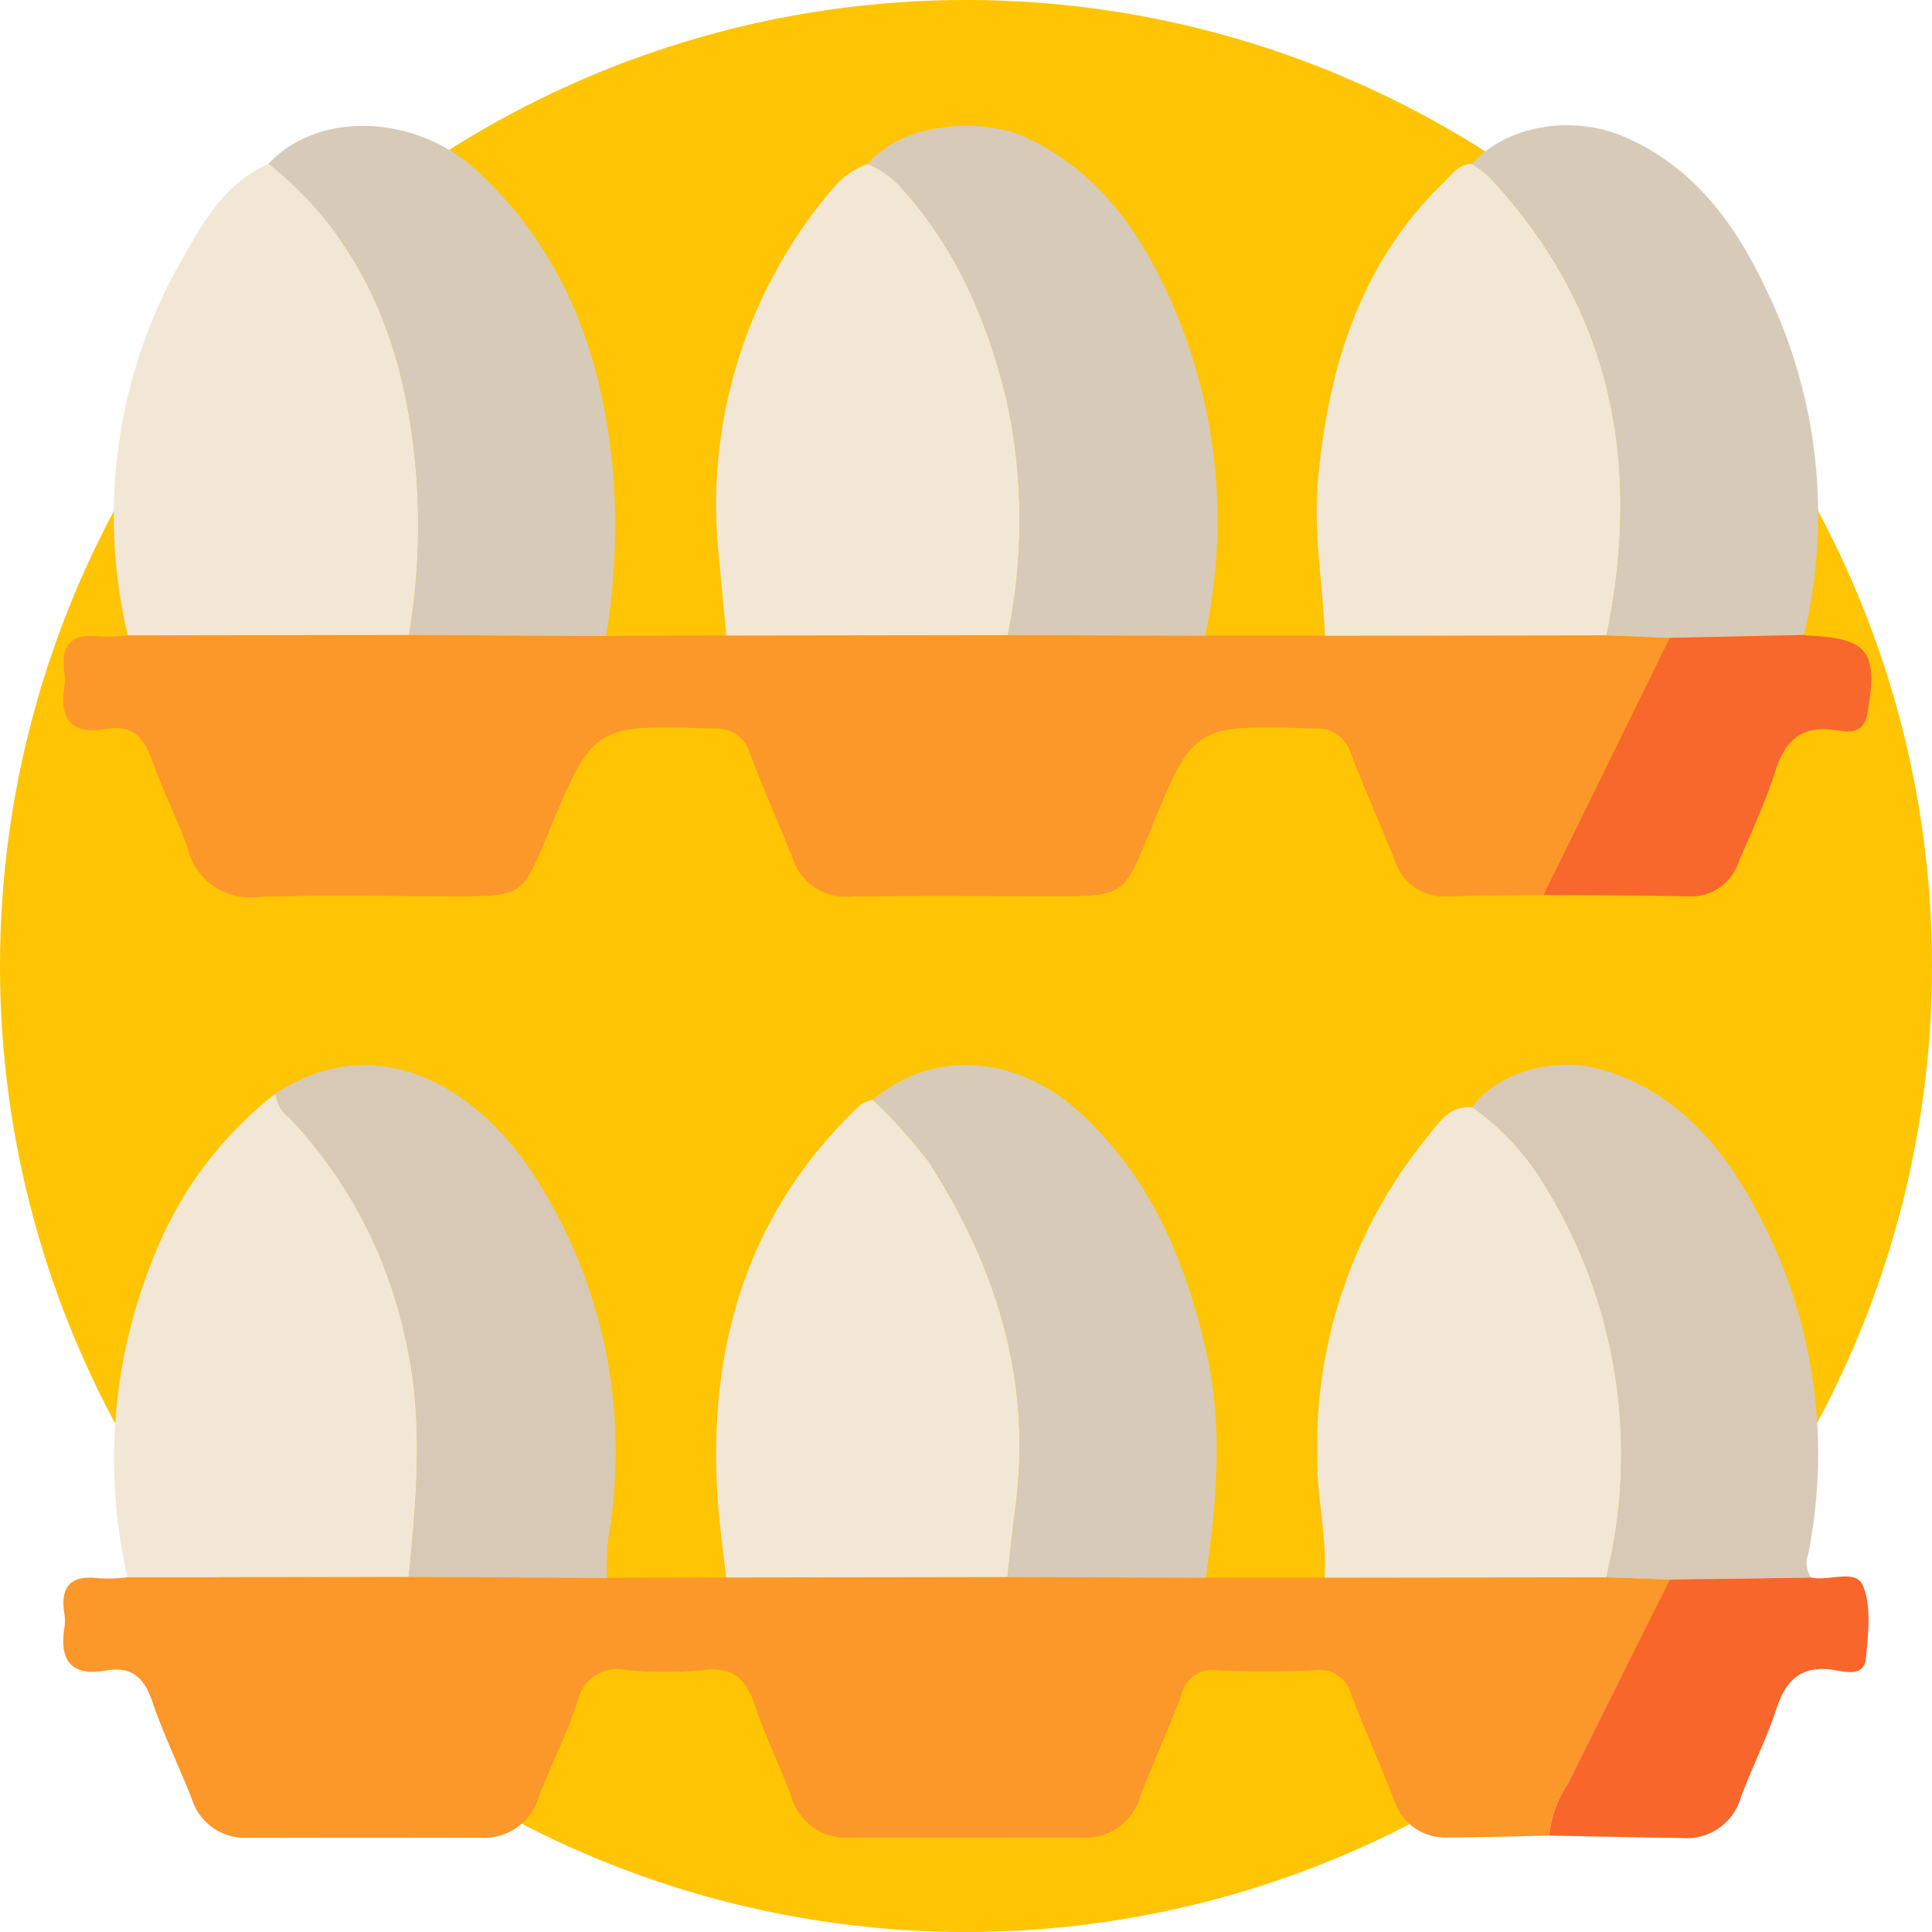 <svg xmlns="http://www.w3.org/2000/svg" xmlns:xlink="http://www.w3.org/1999/xlink" width="129" height="129" viewBox="0 0 129 129">
  <defs>
    <clipPath id="clip-path">
      <rect id="Rectángulo_353310" data-name="Rectángulo 353310" width="120.724" height="114.361" fill="none"/>
    </clipPath>
  </defs>
  <g id="Grupo_1003279" data-name="Grupo 1003279" transform="translate(-1090 -565)">
    <circle id="Elipse_5696" data-name="Elipse 5696" cx="64.5" cy="64.5" r="64.5" transform="translate(1090 565)" fill="#ffc403"/>
    <g id="Grupo_1003176" data-name="Grupo 1003176" transform="translate(1094.219 573.363)">
      <g id="Grupo_1003175" data-name="Grupo 1003175" clip-path="url(#clip-path)">
        <path id="Trazado_715807" data-name="Trazado 715807" d="M36.243,72.4l8.037-.034,18.79-.026,13.167.036,8.012.005,18.8-.029,4.22.172L98.839,89.7c-2.111.025-4.222.025-6.332.083a3.445,3.445,0,0,1-3.6-2.413c-.956-2.393-2.022-4.744-2.938-7.152a2.323,2.323,0,0,0-2.47-1.636c-8.021-.259-8.021-.285-11.017,7.066-1.657,4.065-1.752,4.129-6.211,4.129-4.537,0-9.076-.053-13.612.024a3.75,3.75,0,0,1-3.97-2.6c-.917-2.324-1.952-4.6-2.828-6.942a2.315,2.315,0,0,0-2.449-1.674c-8.016-.264-8.016-.291-11.135,7.245-1.6,3.866-1.724,3.951-5.855,3.951-4.459,0-8.922-.107-13.376.041a4.277,4.277,0,0,1-4.736-3.245c-.69-1.989-1.672-3.876-2.372-5.862-.54-1.531-1.342-2.411-3.071-2.106-2.291.4-3.141-.623-2.785-2.838a3.111,3.111,0,0,0,0-.937c-.275-1.859.5-2.622,2.366-2.394a11,11,0,0,0,1.868-.079l18.78-.027,13.15.073" transform="translate(0 -38.3)" fill="#fc9729"/>
        <path id="Trazado_715808" data-name="Trazado 715808" d="M99.226,223.284c-2.266.046-4.531.125-6.8.127a3.573,3.573,0,0,1-3.565-2.534c-.911-2.33-1.935-4.616-2.836-6.95a2.176,2.176,0,0,0-2.407-1.692,63.359,63.359,0,0,1-6.577,0,2.141,2.141,0,0,0-2.39,1.691c-.85,2.269-1.871,4.474-2.731,6.74a3.827,3.827,0,0,1-3.9,2.761q-7.755-.015-15.51,0a3.816,3.816,0,0,1-3.894-2.773c-.768-2.049-1.745-4.025-2.439-6.1-.579-1.733-1.461-2.554-3.4-2.332a26.368,26.368,0,0,1-5.163.009,2.724,2.724,0,0,0-3.286,2.14c-.7,2.149-1.763,4.177-2.561,6.3a3.806,3.806,0,0,1-3.9,2.757q-7.755-.017-15.51,0a3.708,3.708,0,0,1-3.767-2.6c-.86-2.183-1.891-4.3-2.646-6.52-.542-1.593-1.39-2.343-3.077-2.046-2.315.408-3.128-.656-2.785-2.856a3.06,3.06,0,0,0,0-.938c-.3-1.868.473-2.611,2.341-2.362a10.611,10.611,0,0,0,1.872-.071l18.779-.029,13.228.071,7.96-.03,18.79-.027,13.233.042,7.943,0,18.8-.022,4.251.159q-3.4,6.8-6.8,13.608a7.452,7.452,0,0,0-1.254,3.482" transform="translate(-0.003 -109.084)" fill="#fc9729"/>
        <path id="Trazado_715809" data-name="Trazado 715809" d="M112.113,170.17l-18.79.027c-.2-1.927-.488-3.85-.593-5.782-.542-9.961,2.149-18.745,9.551-25.766a2.607,2.607,0,0,1,.853-.346,34.311,34.311,0,0,1,3.745,4.181c4.515,7.011,6.892,14.6,5.765,23.053-.206,1.541-.356,3.089-.532,4.634" transform="translate(-49.067 -73.233)" fill="#f2e7d5"/>
        <path id="Trazado_715810" data-name="Trazado 715810" d="M26.9,169.674l-18.779.03A35.579,35.579,0,0,1,9.98,148.055a25.73,25.73,0,0,1,8.037-10.664,2.15,2.15,0,0,0,.873,1.585A30.672,30.672,0,0,1,26.6,153.429c1.33,5.412.844,10.819.3,16.245" transform="translate(-3.829 -72.751)" fill="#f2e7d5"/>
        <path id="Trazado_715811" data-name="Trazado 715811" d="M197.249,170.736l-18.8.022c.162-2.647-.494-5.234-.5-7.889a32.841,32.841,0,0,1,7.382-21.567c.758-.932,1.475-2.092,2.984-1.948a16.954,16.954,0,0,1,4.378,4.5,34.139,34.139,0,0,1,4.561,26.886" transform="translate(-94.223 -73.784)" fill="#f2e7d5"/>
        <path id="Trazado_715812" data-name="Trazado 715812" d="M197.242,36.948l-18.8.029c-.153-3.5-.794-6.982-.46-10.491.709-7.461,2.8-14.359,8.378-19.768.55-.534,1-1.234,1.9-1.256a8.053,8.053,0,0,1,1.105.838c8.255,8.766,10.251,19.147,7.878,30.648" transform="translate(-94.194 -2.892)" fill="#f2e7d5"/>
        <path id="Trazado_715813" data-name="Trazado 715813" d="M112.151,36.947l-18.79.026q-.253-2.658-.506-5.316a32.523,32.523,0,0,1,7.821-24.77,5.272,5.272,0,0,1,2.123-1.4,6.385,6.385,0,0,1,2.112,1.448c3.863,4.206,5.986,9.266,7.259,14.744a37.983,37.983,0,0,1-.018,15.271" transform="translate(-49.081 -2.904)" fill="#f2e7d5"/>
        <path id="Trazado_715814" data-name="Trazado 715814" d="M26.886,36.929l-18.78.027a34.451,34.451,0,0,1,3.827-25.447c1.36-2.422,2.83-4.841,5.57-6.035,6.558,5.25,9.151,12.455,9.841,20.478a44.438,44.438,0,0,1-.457,10.977" transform="translate(-3.793 -2.899)" fill="#f2e7d5"/>
        <path id="Trazado_715815" data-name="Trazado 715815" d="M123.9,167.563c.176-1.545.326-3.093.532-4.634,1.126-8.448-1.251-16.042-5.765-23.053a34.312,34.312,0,0,0-3.745-4.181c4.03-3.409,9.65-3.032,13.959.982,4.571,4.257,6.86,9.7,8.254,15.669,1.195,5.11.738,10.174,0,15.259l-13.233-.042" transform="translate(-60.851 -70.626)" fill="#d8cab8"/>
        <path id="Trazado_715816" data-name="Trazado 715816" d="M208.916,167.56a34.139,34.139,0,0,0-4.561-26.886,16.954,16.954,0,0,0-4.378-4.5c1.575-2.268,5.442-3.427,8.57-2.53,4.761,1.365,7.833,4.761,10.106,8.879a34.156,34.156,0,0,1,3.747,23.515,1.729,1.729,0,0,0,.191,1.532l-9.423.144-4.251-.159" transform="translate(-105.89 -70.608)" fill="#d8c9b7"/>
        <path id="Trazado_715817" data-name="Trazado 715817" d="M39.037,167.555c.543-5.426,1.028-10.833-.3-16.245a30.671,30.671,0,0,0-7.707-14.453,2.15,2.15,0,0,1-.873-1.585c6.813-4.434,13.51-.417,17.354,5.634a33.907,33.907,0,0,1,4.836,24.153,20.156,20.156,0,0,0-.08,2.566l-13.228-.071" transform="translate(-15.967 -70.632)" fill="#d8c9b7"/>
        <path id="Trazado_715818" data-name="Trazado 715818" d="M123.527,34.089a37.983,37.983,0,0,0,.018-15.271c-1.273-5.478-3.4-10.537-7.259-14.744a6.385,6.385,0,0,0-2.112-1.448c2.3-2.813,7.707-3.109,10.565-1.769,5.144,2.412,7.977,6.794,10.059,11.792a36.038,36.038,0,0,1,1.9,21.477l-13.167-.036" transform="translate(-60.457 -0.045)" fill="#d8cab8"/>
        <path id="Trazado_715819" data-name="Trazado 715819" d="M38.522,34.081A44.438,44.438,0,0,0,38.98,23.1C38.29,15.081,35.7,7.876,29.139,2.626c3.283-3.548,9.817-3.331,13.9.438C49,8.574,51.493,15.62,52.163,23.441a45.043,45.043,0,0,1-.49,10.713l-13.151-.073" transform="translate(-15.43 -0.051)" fill="#d7cab8"/>
        <path id="Trazado_715820" data-name="Trazado 715820" d="M208.913,34.056c2.374-11.5.377-21.882-7.878-30.648a8.051,8.051,0,0,0-1.105-.838C202.243.013,206.6-.722,210.056.756c4.783,2.048,7.547,5.97,9.63,10.439A34.421,34.421,0,0,1,222.1,34.034l-8.969.194-4.22-.172" transform="translate(-105.866 0)" fill="#d7cab8"/>
        <path id="Trazado_715821" data-name="Trazado 715821" d="M218.507,72.531l8.969-.194a1.851,1.851,0,0,0,.231.037c4.067.175,4.728,1.087,4,5.2-.255,1.442-1.327,1.24-2.133,1.119-2.294-.343-3.367.7-4.027,2.778s-1.6,4.045-2.447,6.053a3.351,3.351,0,0,1-3.442,2.266c-3.192-.071-6.385-.064-9.579-.088l8.428-17.172" transform="translate(-111.24 -38.304)" fill="#f8672c"/>
        <path id="Trazado_715822" data-name="Trazado 715822" d="M218.948,206.167l9.423-.144c1.185.276,3-.614,3.472.549.575,1.412.347,3.222.2,4.836-.115,1.257-1.362.92-2.09.8-2.213-.369-3.256.637-3.906,2.629s-1.625,3.884-2.352,5.858a3.754,3.754,0,0,1-3.9,2.723c-2.965-.043-5.93-.107-8.9-.161a7.455,7.455,0,0,1,1.253-3.481q3.385-6.811,6.8-13.607" transform="translate(-111.671 -109.056)" fill="#f8662c"/>
      </g>
    </g>
  </g>
</svg>
